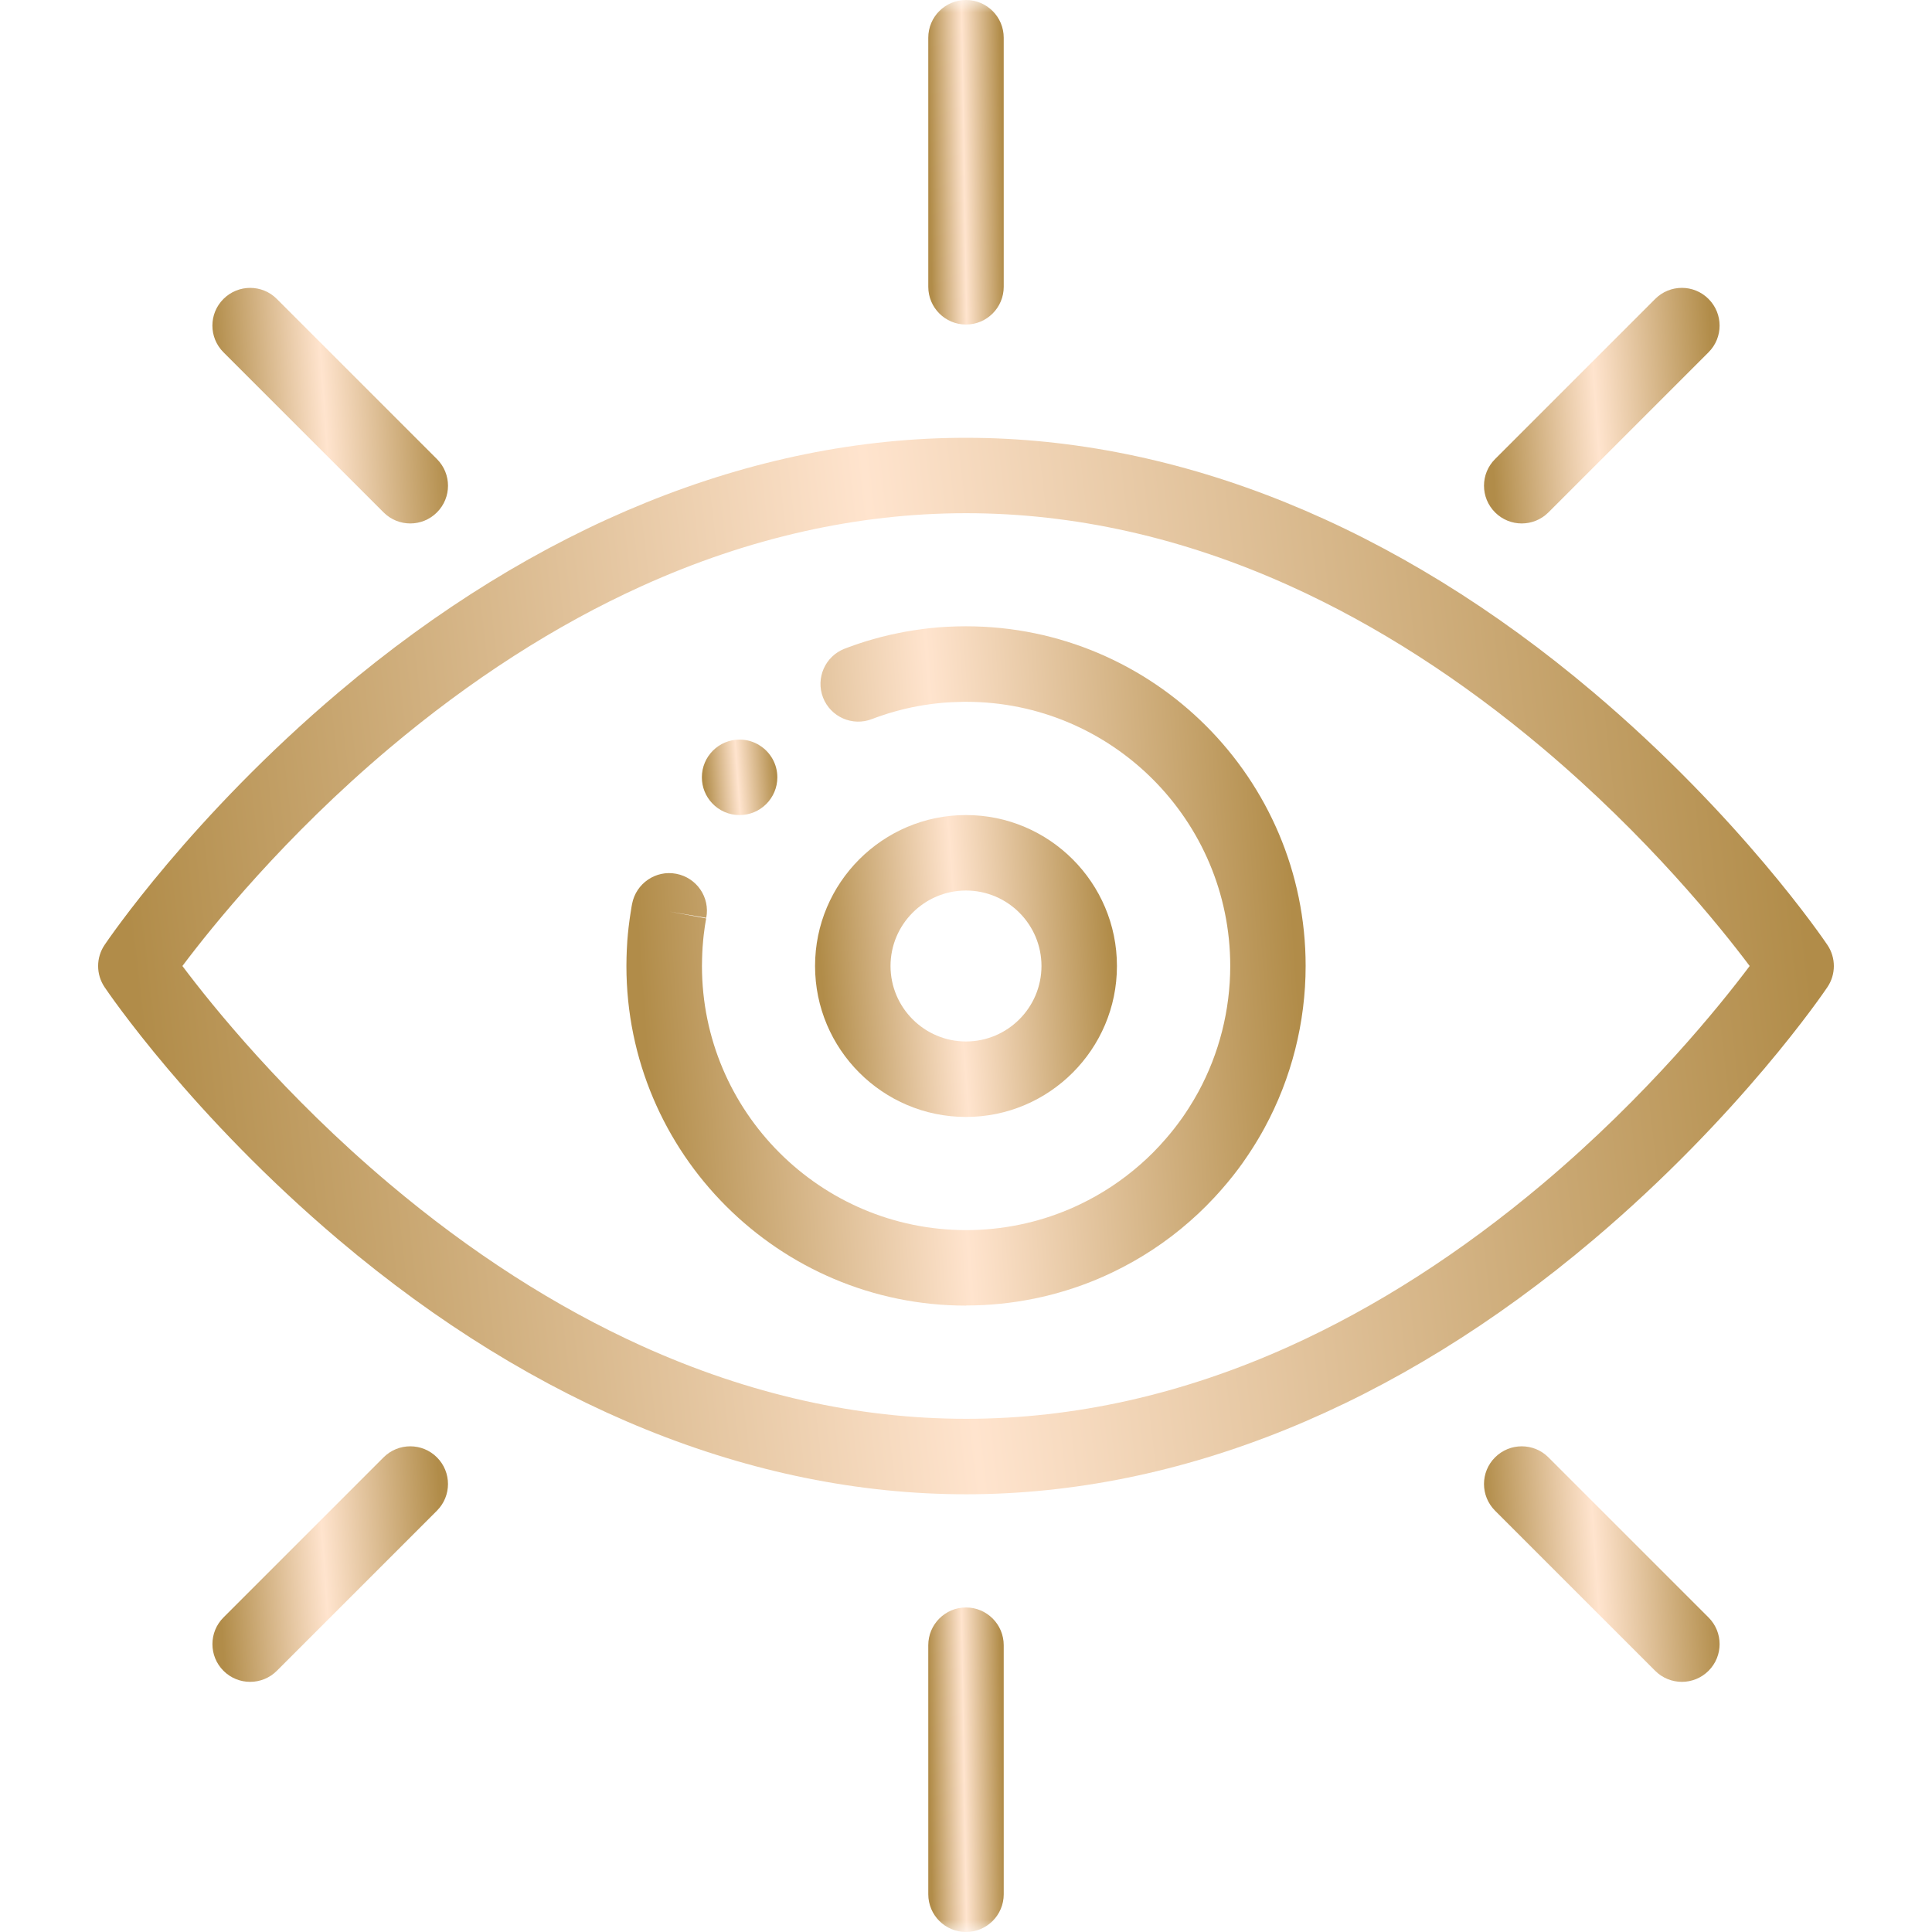 <svg width="78" height="78" viewBox="0 0 78 78" fill="none" xmlns="http://www.w3.org/2000/svg">
<mask id="mask0_532_562" style="mask-type:luminance" maskUnits="userSpaceOnUse" x="0" y="0" width="78" height="78">
<path d="M78 0H0V78H78V0Z" fill="white"/>
</mask>
<g mask="url(#mask0_532_562)">
<path d="M30.676 30.099C30.432 29.942 30.149 29.859 29.859 29.859C29.018 29.859 28.336 30.542 28.336 31.383C28.336 31.782 28.49 32.146 28.741 32.417C29.029 32.73 29.434 32.908 29.859 32.906C30.7 32.906 31.383 32.224 31.383 31.383C31.383 30.842 31.101 30.368 30.676 30.099Z" fill="url(#paint0_linear_532_562)"/>
<path d="M39 13.102C38.159 13.102 37.477 12.419 37.477 11.578V1.523C37.477 0.682 38.159 0 39 0C39.841 0 40.523 0.682 40.523 1.523V11.578C40.523 12.419 39.841 13.102 39 13.102Z" fill="url(#paint1_linear_532_562)"/>
<path d="M39 78C38.159 78 37.477 77.317 37.477 76.477V66.422C37.477 65.581 38.159 64.898 39 64.898C39.841 64.898 40.523 65.581 40.523 66.422V76.477C40.523 77.317 39.841 78 39 78Z" fill="url(#paint2_linear_532_562)"/>
<path d="M16.563 21.133C16.173 21.133 15.783 20.984 15.486 20.687L9.022 14.223C8.426 13.627 8.426 12.663 9.022 12.069C9.618 11.475 10.582 11.473 11.176 12.069L17.64 18.533C18.236 19.128 18.236 20.093 17.64 20.687C17.343 20.984 16.953 21.133 16.563 21.133Z" fill="url(#paint3_linear_532_562)"/>
<path d="M67.901 67.901C67.511 67.901 67.121 67.752 66.824 67.455L60.36 60.991C59.764 60.395 59.764 59.431 60.36 58.837C60.956 58.243 61.92 58.243 62.514 58.837L68.978 65.301C69.574 65.896 69.574 66.861 68.978 67.455C68.681 67.752 68.291 67.901 67.901 67.901Z" fill="url(#paint4_linear_532_562)"/>
<path d="M61.437 21.133C61.047 21.133 60.657 20.984 60.36 20.687C59.764 20.091 59.764 19.127 60.36 18.533L66.824 12.069C67.419 11.473 68.384 11.473 68.978 12.069C69.574 12.664 69.574 13.629 68.978 14.223L62.514 20.687C62.217 20.984 61.827 21.133 61.437 21.133Z" fill="url(#paint5_linear_532_562)"/>
<path d="M10.099 67.901C9.709 67.901 9.319 67.752 9.022 67.455C8.427 66.859 8.428 65.895 9.022 65.301L15.486 58.837C16.08 58.243 17.046 58.243 17.64 58.837C18.236 59.432 18.235 60.397 17.64 60.991L11.177 67.455C10.879 67.752 10.489 67.901 10.099 67.901Z" fill="url(#paint6_linear_532_562)"/>
<path d="M39 60.328C30.379 60.328 21.625 56.78 13.686 50.066C7.737 45.036 4.361 40.06 4.221 39.852C3.875 39.337 3.875 38.665 4.221 38.151C4.361 37.943 7.739 32.967 13.686 27.937C21.625 21.223 30.379 17.675 39 17.675C47.621 17.675 56.375 21.223 64.313 27.937C70.262 32.967 73.638 37.943 73.778 38.151C74.124 38.666 74.124 39.338 73.778 39.852C73.638 40.06 70.261 45.037 64.313 50.066C56.375 56.78 47.621 60.328 39 60.328ZM7.364 39C8.565 40.6 11.477 44.219 15.719 47.793C19.005 50.564 22.437 52.767 25.92 54.343C30.228 56.292 34.629 57.281 39.001 57.281C43.374 57.281 47.775 56.292 52.083 54.343C55.566 52.767 58.996 50.563 62.284 47.793C66.525 44.219 69.437 40.6 70.639 39C69.438 37.4 66.525 33.781 62.284 30.207C58.998 27.436 55.566 25.233 52.083 23.657C47.775 21.707 43.374 20.719 39.001 20.719C34.629 20.719 30.228 21.707 25.92 23.657C22.437 25.233 19.006 27.437 15.719 30.207C11.477 33.781 8.566 37.4 7.364 39Z" fill="url(#paint7_linear_532_562)"/>
<path d="M39.009 52.711H38.999C31.44 52.711 25.29 46.561 25.29 39C25.29 38.883 25.292 38.765 25.295 38.65C25.296 38.552 25.299 38.456 25.305 38.359C25.31 38.246 25.316 38.133 25.324 38.02C25.324 38.013 25.324 38.007 25.325 37.999L25.33 37.937C25.334 37.879 25.339 37.822 25.345 37.764L25.348 37.725C25.357 37.624 25.366 37.53 25.378 37.437C25.378 37.429 25.38 37.422 25.381 37.414C25.394 37.311 25.406 37.205 25.421 37.102C25.432 37.027 25.442 36.951 25.455 36.876C25.468 36.78 25.483 36.686 25.5 36.592C25.505 36.558 25.511 36.525 25.519 36.491C25.677 35.665 26.475 35.118 27.301 35.277C28.127 35.434 28.671 36.226 28.514 37.052C28.511 37.074 28.506 37.097 28.503 37.12C28.491 37.184 28.48 37.245 28.471 37.311C28.468 37.332 28.465 37.355 28.46 37.376C28.453 37.423 28.447 37.469 28.441 37.516C28.441 37.524 28.439 37.533 28.438 37.541C28.428 37.606 28.419 37.672 28.412 37.737C28.412 37.752 28.409 37.766 28.407 37.781C28.398 37.848 28.392 37.918 28.386 37.987L28.383 38.033C28.383 38.043 28.381 38.056 28.38 38.066C28.377 38.1 28.373 38.133 28.372 38.165L28.366 38.235C28.36 38.321 28.355 38.406 28.352 38.493C28.352 38.5 28.352 38.507 28.352 38.514C28.349 38.581 28.346 38.647 28.345 38.712V38.729C28.341 38.817 28.34 38.907 28.34 38.998C28.34 44.879 33.124 49.663 39.004 49.663H39.012C39.729 49.663 40.45 49.59 41.154 49.445C41.495 49.376 41.838 49.288 42.176 49.183C42.505 49.081 42.834 48.959 43.155 48.825C43.309 48.759 43.454 48.694 43.596 48.625C44.484 48.202 45.303 47.659 46.039 47.012C46.216 46.858 46.385 46.7 46.547 46.536C46.728 46.355 46.903 46.166 47.069 45.973C47.291 45.718 47.497 45.456 47.689 45.187C47.703 45.169 47.715 45.15 47.729 45.132C47.817 45.005 47.904 44.877 47.986 44.748C48.126 44.529 48.259 44.306 48.381 44.082C49.223 42.531 49.668 40.775 49.668 38.998C49.668 33.118 44.885 28.334 39.004 28.334C38.914 28.334 38.823 28.334 38.733 28.339C38.727 28.339 38.721 28.339 38.716 28.339C38.648 28.339 38.579 28.342 38.512 28.347C38.509 28.347 38.498 28.347 38.495 28.347C38.443 28.35 38.39 28.351 38.338 28.354C38.322 28.354 38.303 28.356 38.286 28.357C38.276 28.357 38.265 28.357 38.255 28.359C38.225 28.362 38.197 28.363 38.168 28.365L38.127 28.368C38.117 28.368 38.108 28.369 38.099 28.369C38.056 28.373 38.014 28.376 37.971 28.382C37.964 28.382 37.956 28.383 37.948 28.385L37.857 28.394C37.8 28.4 37.75 28.406 37.702 28.411C37.662 28.415 37.618 28.421 37.574 28.427C37.557 28.43 37.538 28.432 37.52 28.435C37.507 28.436 37.493 28.44 37.484 28.441C37.436 28.447 37.389 28.453 37.343 28.461C37.318 28.465 37.292 28.47 37.264 28.473C37.245 28.478 37.223 28.481 37.203 28.484C37.147 28.493 37.092 28.504 37.036 28.513C36.97 28.525 36.915 28.536 36.859 28.548C36.847 28.551 36.835 28.552 36.822 28.555C36.749 28.569 36.679 28.586 36.606 28.603L36.586 28.607C36.501 28.627 36.414 28.647 36.329 28.67C36.247 28.691 36.172 28.711 36.097 28.734C36.09 28.737 36.081 28.738 36.073 28.741C35.933 28.779 35.791 28.823 35.653 28.871C35.645 28.874 35.639 28.875 35.631 28.878C35.592 28.89 35.552 28.904 35.514 28.918C35.509 28.919 35.499 28.922 35.494 28.924C35.445 28.941 35.397 28.958 35.349 28.976C35.343 28.979 35.337 28.98 35.33 28.983C35.287 28.999 35.244 29.014 35.202 29.031C34.417 29.335 33.535 28.947 33.229 28.164C32.924 27.379 33.312 26.497 34.096 26.191C34.16 26.167 34.224 26.142 34.288 26.119C34.353 26.095 34.42 26.071 34.486 26.048C34.545 26.026 34.612 26.004 34.682 25.981C34.869 25.918 35.058 25.859 35.247 25.807C35.354 25.775 35.464 25.746 35.575 25.717C35.684 25.688 35.8 25.661 35.914 25.635L35.934 25.63C36.032 25.609 36.126 25.586 36.224 25.568C36.315 25.548 36.405 25.53 36.498 25.513C36.557 25.502 36.624 25.49 36.691 25.48C36.743 25.469 36.795 25.461 36.848 25.454C36.917 25.442 36.987 25.432 37.056 25.423C37.081 25.419 37.107 25.416 37.132 25.413C37.193 25.403 37.255 25.396 37.318 25.387C37.322 25.387 37.336 25.385 37.339 25.384C37.412 25.374 37.485 25.367 37.557 25.359L37.63 25.352C37.711 25.342 37.791 25.335 37.872 25.329C37.909 25.326 37.945 25.323 37.982 25.321C38.037 25.317 38.094 25.312 38.149 25.31C38.216 25.306 38.285 25.303 38.35 25.3C38.446 25.295 38.547 25.291 38.649 25.289C38.765 25.286 38.884 25.285 39.001 25.285C46.562 25.285 52.712 31.435 52.712 38.995C52.712 41.279 52.139 43.538 51.054 45.533C50.898 45.821 50.727 46.11 50.547 46.389C50.444 46.55 50.334 46.715 50.212 46.888L50.178 46.936V46.939C49.924 47.295 49.651 47.641 49.366 47.967C49.158 48.209 48.931 48.453 48.699 48.686C48.49 48.896 48.27 49.103 48.044 49.3C47.103 50.13 46.045 50.828 44.909 51.37C44.728 51.457 44.54 51.542 44.338 51.628C43.925 51.803 43.5 51.958 43.076 52.089C42.639 52.225 42.196 52.339 41.757 52.428C40.855 52.612 39.929 52.706 39.007 52.706L39.009 52.711ZM27.01 36.799L28.508 37.078C28.508 37.078 28.511 37.062 28.511 37.055L27.009 36.799H27.01Z" fill="url(#paint8_linear_532_562)"/>
<path d="M39 45.094C35.639 45.094 32.906 42.361 32.906 39C32.906 35.639 35.639 32.906 39 32.906C42.361 32.906 45.094 35.639 45.094 39C45.094 42.361 42.361 45.094 39 45.094ZM39 35.953C37.32 35.953 35.953 37.32 35.953 39C35.953 40.68 37.32 42.047 39 42.047C40.68 42.047 42.047 40.68 42.047 39C42.047 37.32 40.68 35.953 39 35.953Z" fill="url(#paint9_linear_532_562)"/>
</g>
<defs>
<linearGradient id="paint0_linear_532_562" x1="28.482" y1="32.589" x2="31.412" y2="32.384" gradientUnits="userSpaceOnUse">
<stop stop-color="#B18C49"/>
<stop offset="0.47" stop-color="#FFE4CE"/>
<stop offset="1" stop-color="#B18C49"/>
</linearGradient>
<linearGradient id="paint1_linear_532_562" x1="37.622" y1="11.737" x2="40.566" y2="11.689" gradientUnits="userSpaceOnUse">
<stop stop-color="#B18C49"/>
<stop offset="0.47" stop-color="#FFE4CE"/>
<stop offset="1" stop-color="#B18C49"/>
</linearGradient>
<linearGradient id="paint2_linear_532_562" x1="37.622" y1="76.635" x2="40.566" y2="76.587" gradientUnits="userSpaceOnUse">
<stop stop-color="#B18C49"/>
<stop offset="0.47" stop-color="#FFE4CE"/>
<stop offset="1" stop-color="#B18C49"/>
</linearGradient>
<linearGradient id="paint3_linear_532_562" x1="9.03" y1="20.142" x2="18.177" y2="19.503" gradientUnits="userSpaceOnUse">
<stop stop-color="#B18C49"/>
<stop offset="0.47" stop-color="#FFE4CE"/>
<stop offset="1" stop-color="#B18C49"/>
</linearGradient>
<linearGradient id="paint4_linear_532_562" x1="60.367" y1="66.91" x2="69.515" y2="66.272" gradientUnits="userSpaceOnUse">
<stop stop-color="#B18C49"/>
<stop offset="0.47" stop-color="#FFE4CE"/>
<stop offset="1" stop-color="#B18C49"/>
</linearGradient>
<linearGradient id="paint5_linear_532_562" x1="60.367" y1="20.142" x2="69.515" y2="19.503" gradientUnits="userSpaceOnUse">
<stop stop-color="#B18C49"/>
<stop offset="0.47" stop-color="#FFE4CE"/>
<stop offset="1" stop-color="#B18C49"/>
</linearGradient>
<linearGradient id="paint6_linear_532_562" x1="9.03" y1="66.91" x2="18.177" y2="66.272" gradientUnits="userSpaceOnUse">
<stop stop-color="#B18C49"/>
<stop offset="0.47" stop-color="#FFE4CE"/>
<stop offset="1" stop-color="#B18C49"/>
</linearGradient>
<linearGradient id="paint7_linear_532_562" x1="7.309" y1="55.885" x2="74.15" y2="48.215" gradientUnits="userSpaceOnUse">
<stop stop-color="#B18C49"/>
<stop offset="0.47" stop-color="#FFE4CE"/>
<stop offset="1" stop-color="#B18C49"/>
</linearGradient>
<linearGradient id="paint8_linear_532_562" x1="26.6" y1="49.854" x2="52.972" y2="48.012" gradientUnits="userSpaceOnUse">
<stop stop-color="#B18C49"/>
<stop offset="0.47" stop-color="#FFE4CE"/>
<stop offset="1" stop-color="#B18C49"/>
</linearGradient>
<linearGradient id="paint9_linear_532_562" x1="33.489" y1="43.824" x2="45.209" y2="43.005" gradientUnits="userSpaceOnUse">
<stop stop-color="#B18C49"/>
<stop offset="0.47" stop-color="#FFE4CE"/>
<stop offset="1" stop-color="#B18C49"/>
</linearGradient>
</defs>
</svg>
